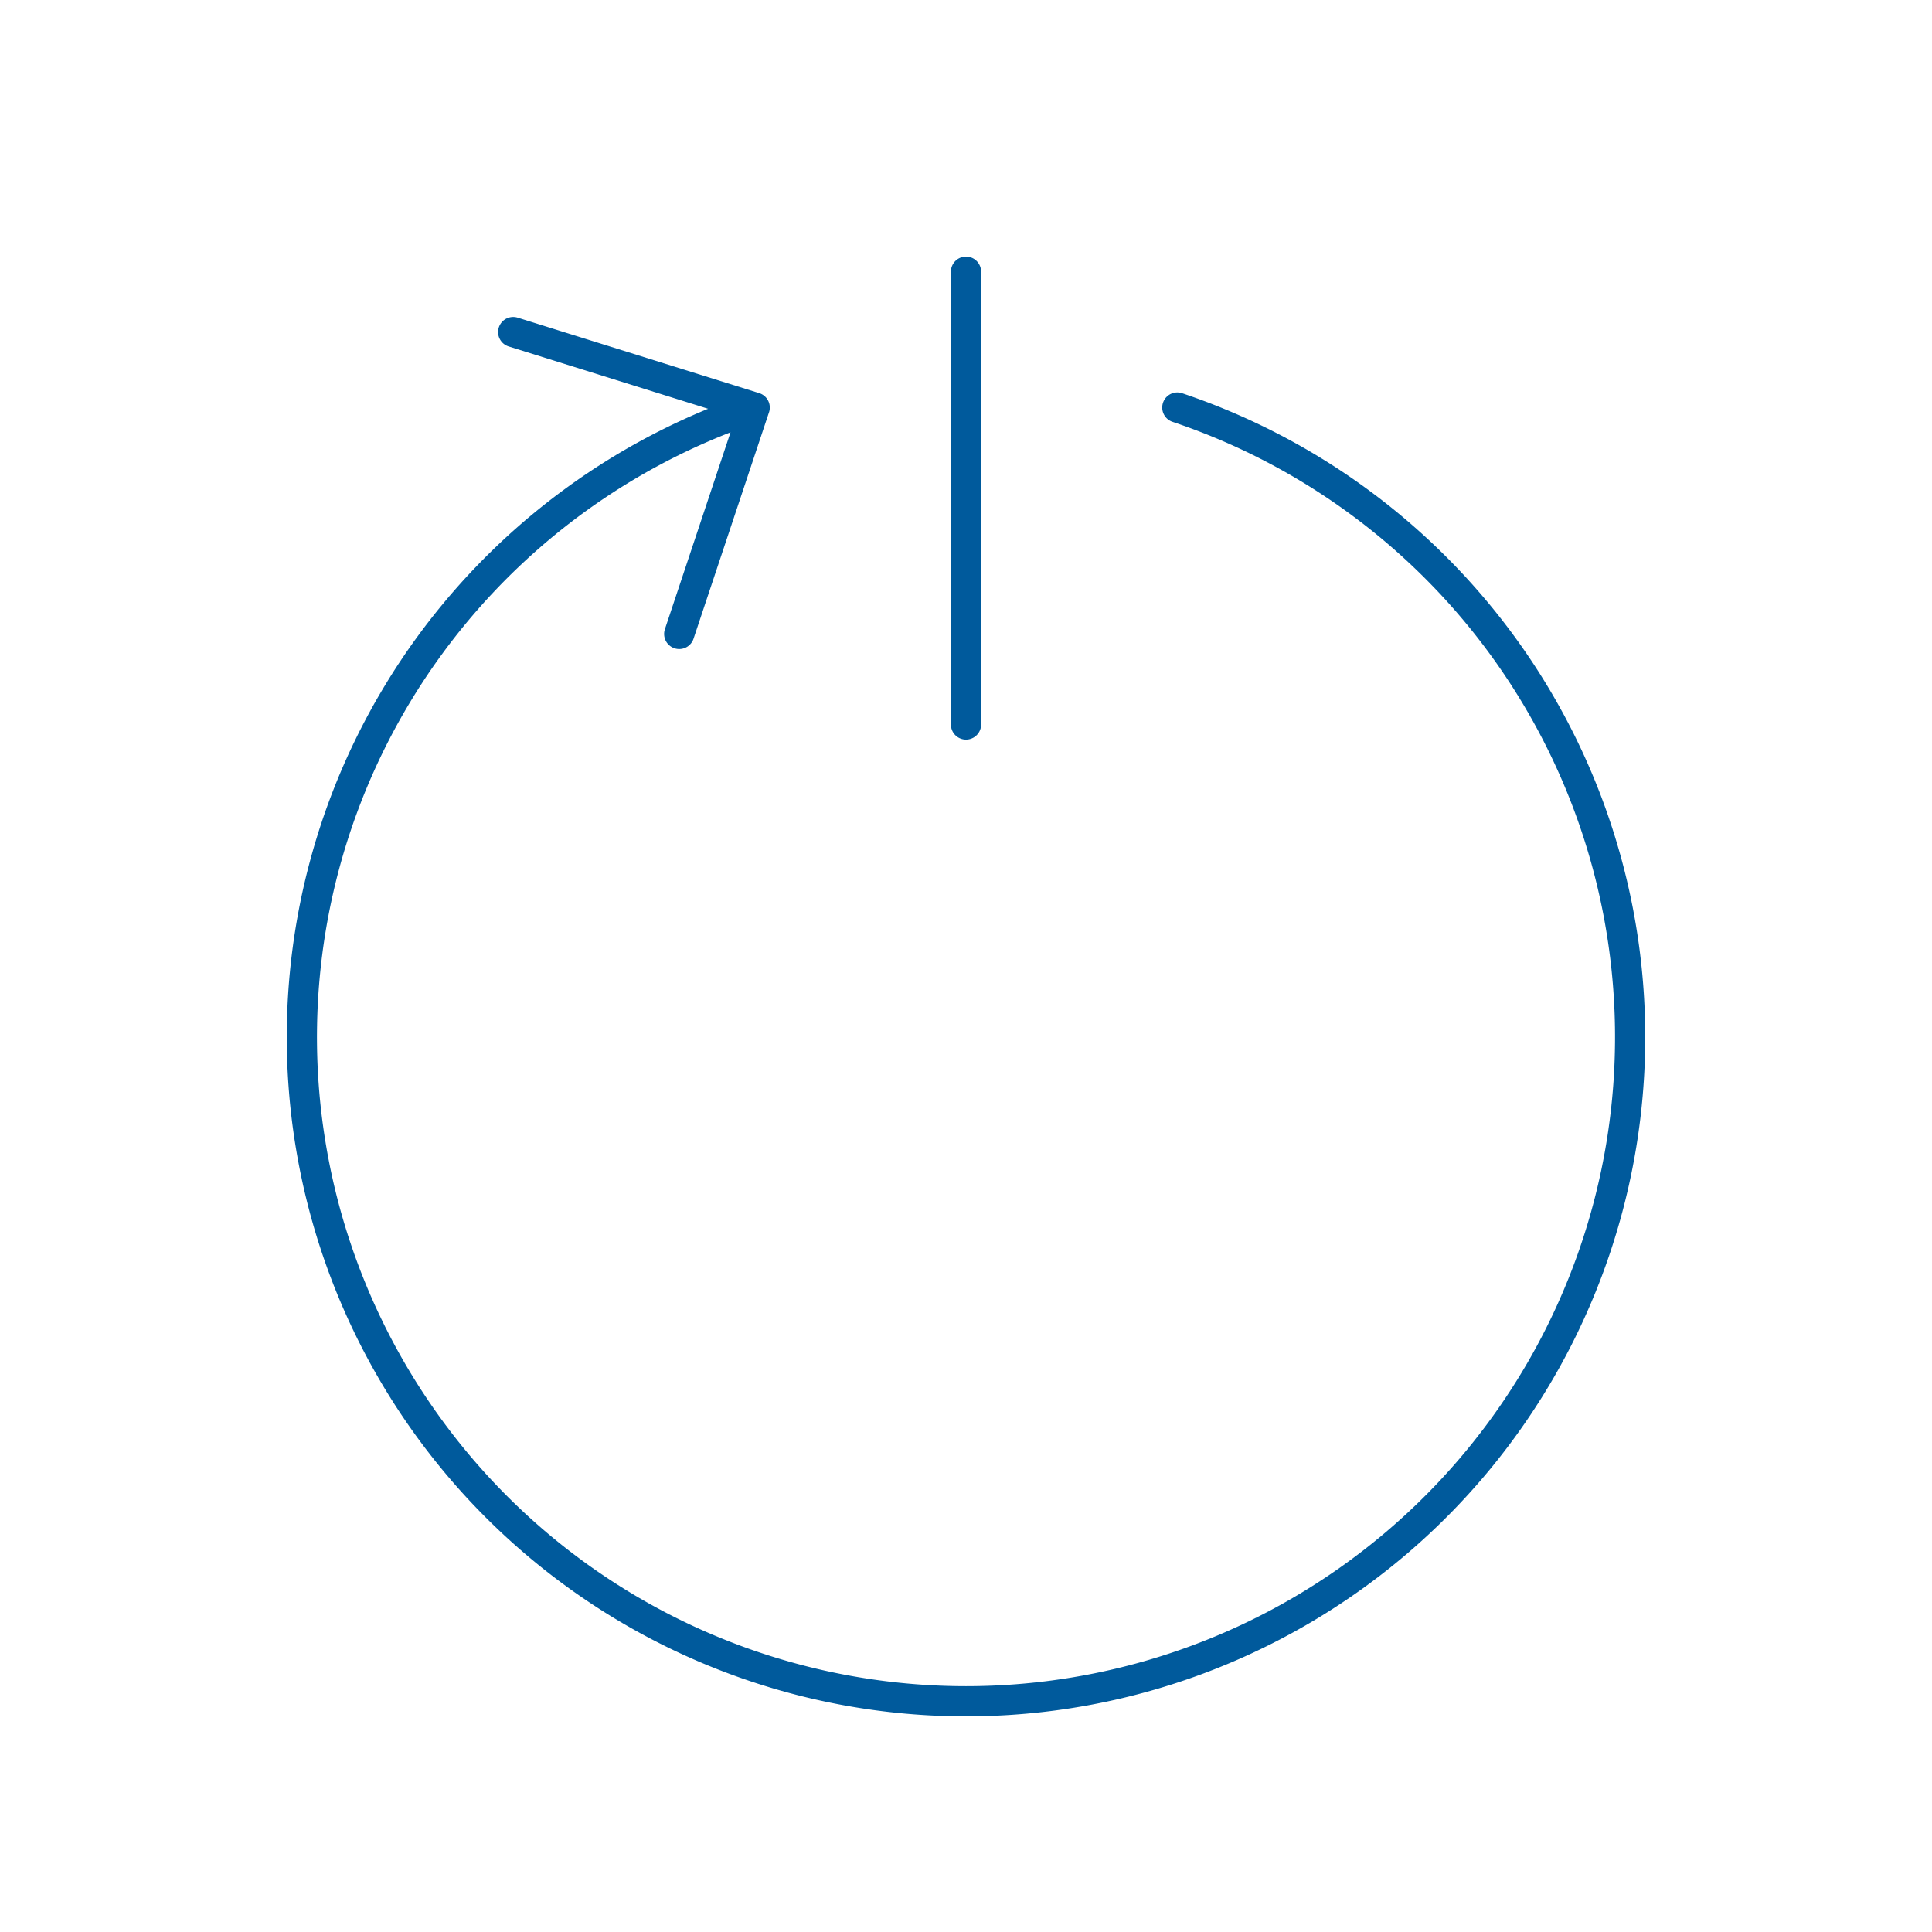 <svg xmlns="http://www.w3.org/2000/svg" viewBox="0 0 128 128" fill="none" stroke="#005A9C" stroke-width="2" stroke-linejoin="round" stroke-linecap="round"><path d="M64 48V18M45 42l5-15-16-5m16 5a44 44 90 1028 0"/></svg>
